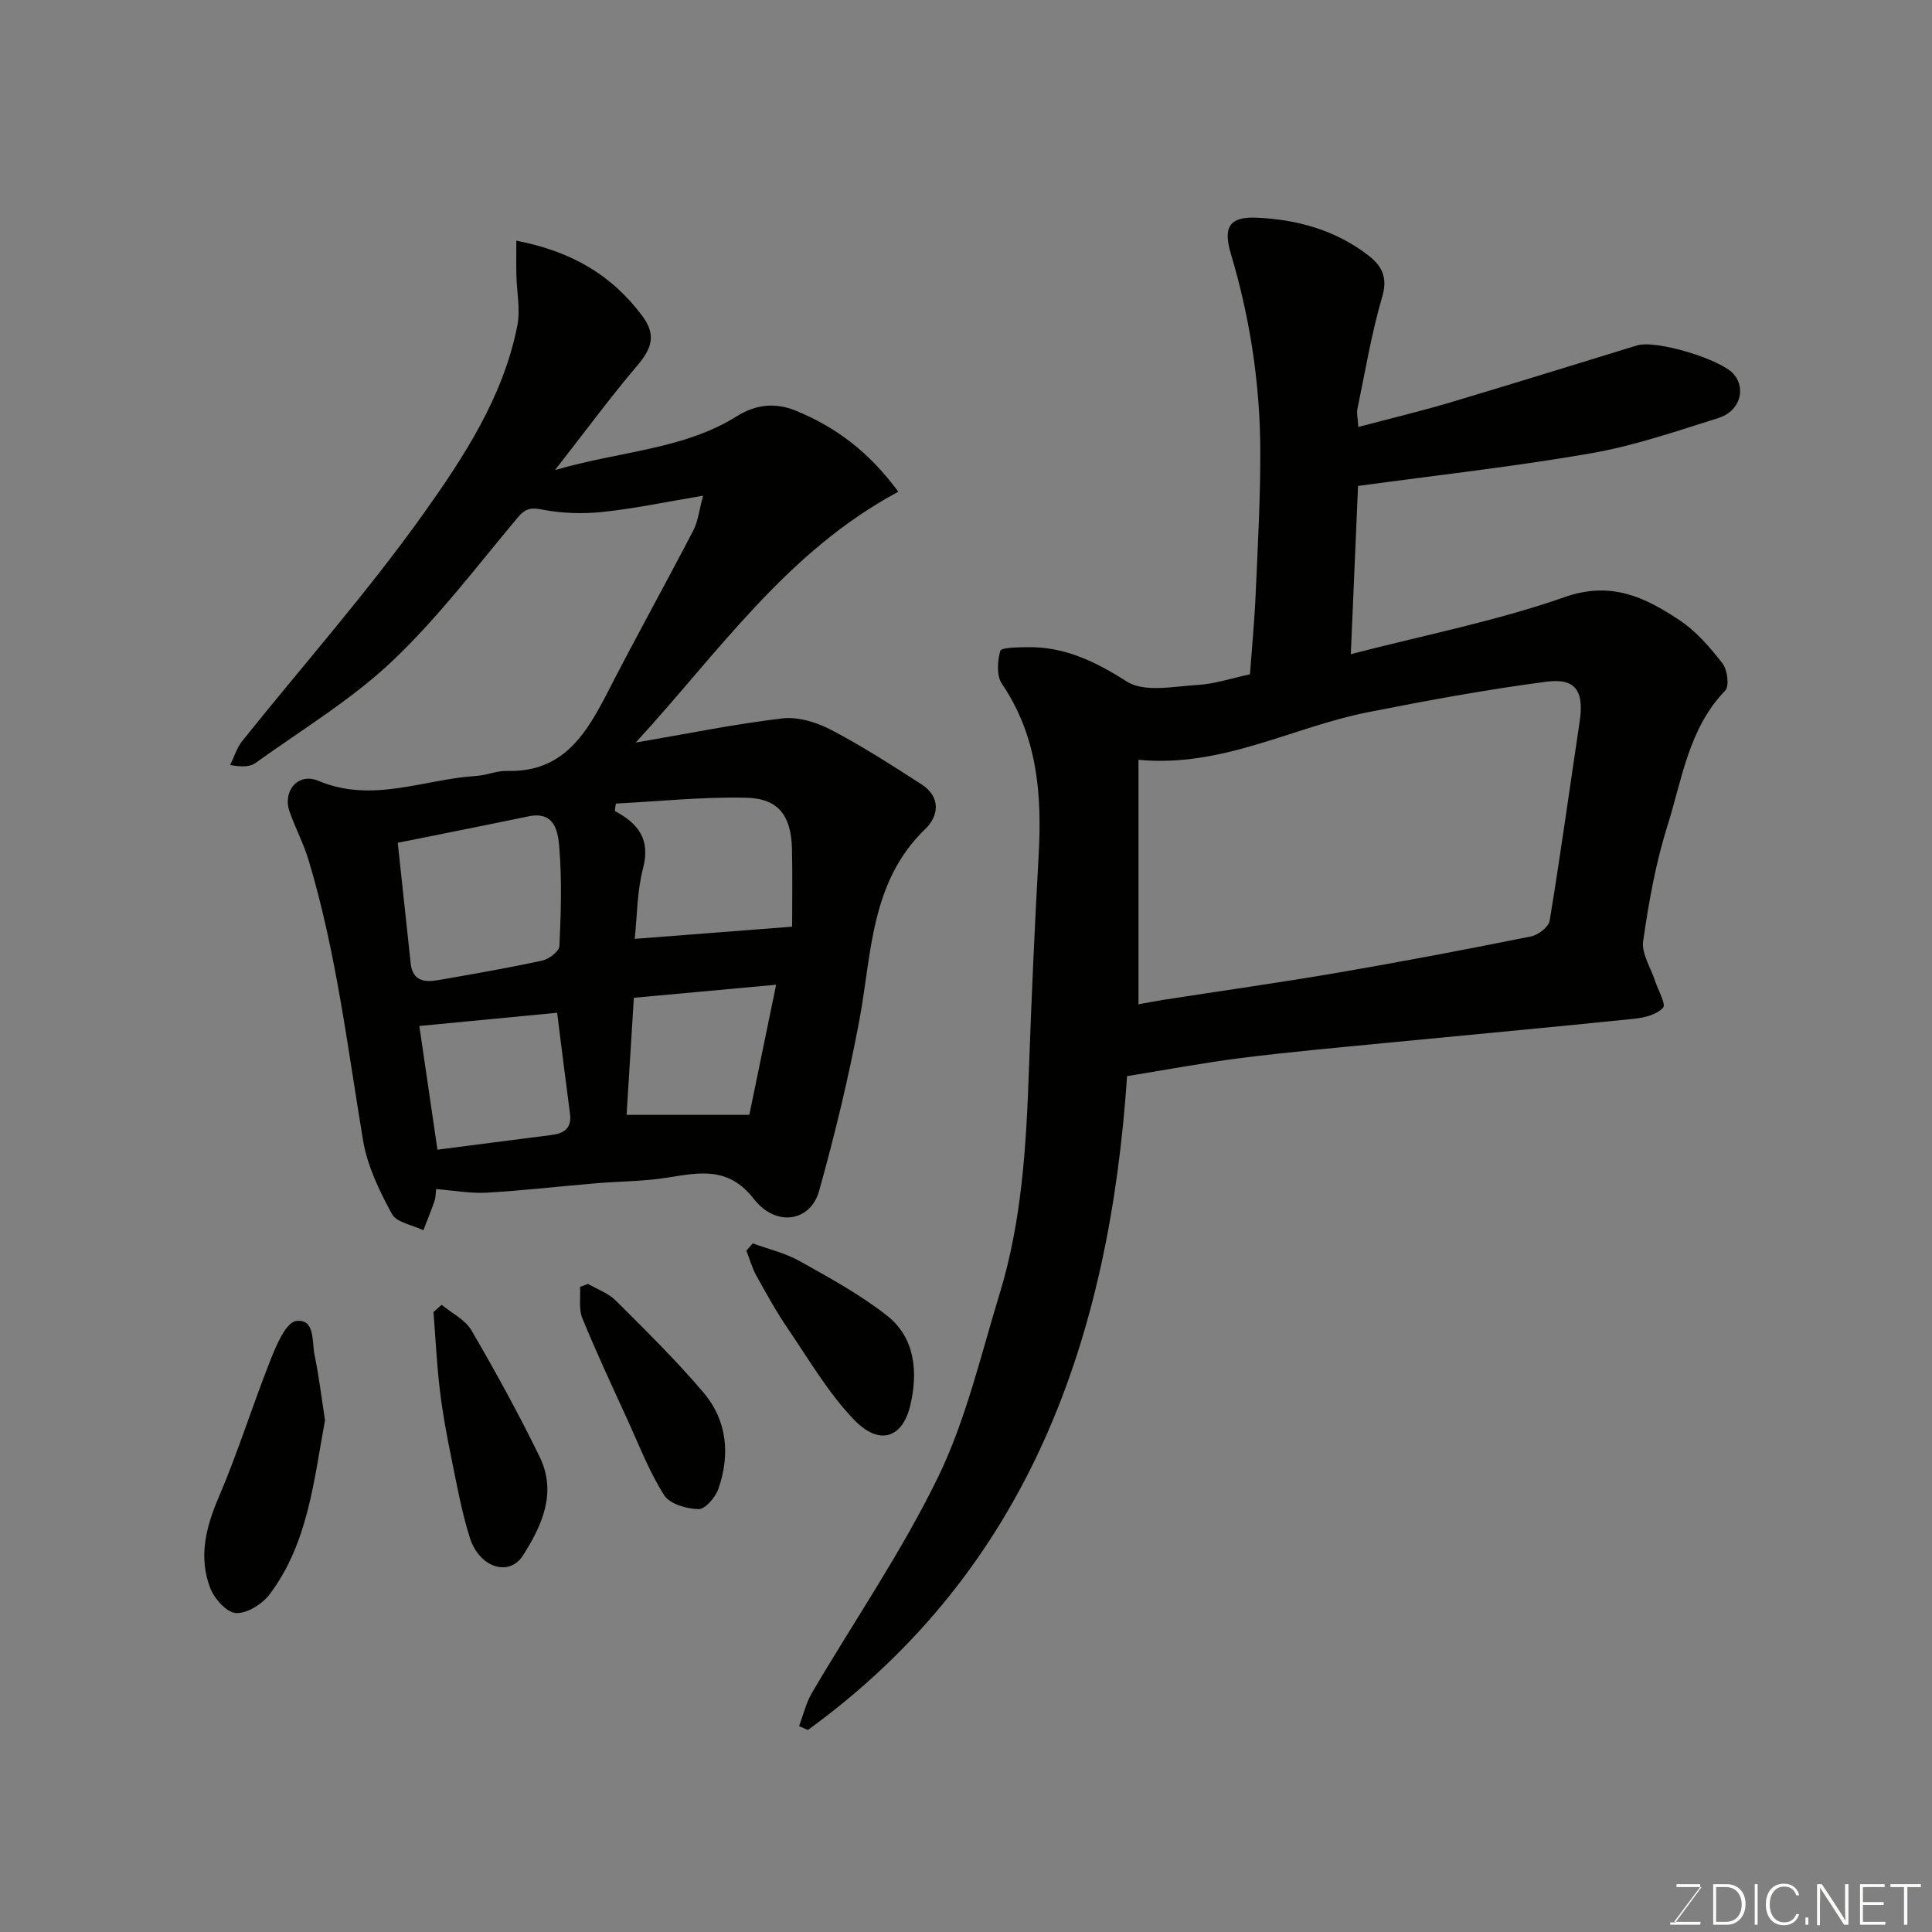 <svg enable-background="new 0 0 400 400" viewBox="0 0 400 400" xmlns="http://www.w3.org/2000/svg"><rect x="0" y="0" width="400" height="400" fill="#808080" stroke="none"/><path d="m165.43 357.38c.88-2.31 1.45-4.8 2.68-6.9 8.75-14.91 18.63-29.26 26.15-44.75 5.76-11.88 8.8-25.12 12.7-37.86 4.65-15.19 5.53-30.92 6.08-46.69.52-14.7 1.18-29.4 2-44.1.7-12.57-.23-24.64-7.61-35.52-1.13-1.66-.93-4.68-.34-6.79.2-.72 3.5-.73 5.39-.78 7.84-.18 14.25 2.94 20.87 7.14 3.59 2.28 9.68.97 14.61.68 3.53-.2 7.01-1.39 10.83-2.2.4-5.46.94-11.02 1.18-16.59.44-9.93.99-19.86.96-29.79-.05-13.82-2.13-27.41-6.09-40.67-1.63-5.45-.37-7.71 5.2-7.49 8.44.33 16.45 2.55 23.26 7.81 2.64 2.04 4.09 4.41 2.9 8.47-2.24 7.62-3.54 15.52-5.16 23.32-.19.93.08 1.95.19 3.73 6.58-1.75 12.84-3.24 18.99-5.07 12.94-3.85 25.82-7.87 38.73-11.82 3.92-1.2 17.49 2.89 20.07 6.03 2.52 3.06 1.15 7.63-3.22 9-8.68 2.72-17.38 5.73-26.3 7.29-15.8 2.76-31.77 4.52-48.33 6.78-.45 10.36-.95 22.04-1.5 34.83 15.33-3.98 30.17-6.87 44.28-11.82 9.63-3.38 16.62.04 23.73 4.75 3.46 2.29 6.35 5.65 8.93 8.96 1.03 1.31 1.47 4.72.59 5.63-7.61 7.87-8.93 18.37-11.98 28.03-2.43 7.72-3.87 15.81-5.02 23.84-.37 2.6 1.58 5.53 2.48 8.31.62 1.9 2.3 4.75 1.63 5.5-1.27 1.42-3.84 2.06-5.94 2.28-17.15 1.77-34.31 3.34-51.47 5.01-9.97.97-19.94 1.86-29.88 3.11-7.78.98-15.49 2.44-23.67 3.76-3.63 53.77-20.04 101.93-66.08 135.37-.61-.26-1.22-.52-1.84-.79zm70.28-149.45c1.7-.31 3.45-.65 5.21-.93 12.09-1.88 24.21-3.58 36.26-5.65 13.31-2.28 26.58-4.82 39.83-7.48 1.48-.3 3.62-1.95 3.83-3.24 2.25-13.68 4.14-27.43 6.2-41.15.95-6.35-.74-9.14-6.87-8.34-12.42 1.63-24.77 3.9-37.06 6.34-15.6 3.09-30.08 11.48-47.4 9.83z" fill="#010100"/><path d="m145.57 102.63c-7.66 1.28-14.18 2.66-20.77 3.36-4.1.43-8.4.31-12.44-.47-2.49-.49-3.59-.26-5.22 1.69-8.46 10.08-16.46 20.72-25.98 29.71-8.48 8.01-18.72 14.18-28.26 21.05-1.1.79-2.71.87-5.24.42.81-1.66 1.35-3.53 2.47-4.94 12.49-15.61 25.81-30.64 37.4-46.89 8.44-11.84 16.65-24.33 19.57-39.1.67-3.38-.12-7.03-.19-10.56-.05-2.18-.01-4.37-.01-7.07 11.58 2.25 19.75 7.16 26.03 15.51 3.07 4.08 1.94 6.9-1.02 10.38-5.58 6.58-10.71 13.55-17.01 21.61 13.52-3.97 26.54-4.2 37.68-11.17 3.87-2.42 7.9-2.88 12.18-1.13 8.32 3.4 15.19 8.56 21.23 16.78-23.05 12.33-37.13 33.14-54.37 51.93 10.7-1.83 20.48-3.84 30.36-5 3.25-.38 7.09.8 10.08 2.36 6.46 3.38 12.62 7.35 18.76 11.31 3.95 2.55 3.6 6.47.79 9.18-11.48 11.04-11.09 25.87-13.73 39.87-2.22 11.81-5.06 23.53-8.29 35.1-1.78 6.38-8.92 7.56-13.5 1.68-5.28-6.79-11.25-5.49-17.94-4.42-4.86.78-9.85.75-14.78 1.17-7.54.63-15.05 1.51-22.6 1.94-3.37.19-6.8-.45-10.48-.74-.11.87-.07 1.7-.32 2.44-.71 2.05-1.54 4.06-2.32 6.08-2.24-1.09-5.55-1.6-6.52-3.39-2.58-4.76-5.08-9.92-5.96-15.19-3.24-19.46-5.57-39.08-11.28-58.05-1.03-3.41-2.73-6.62-3.92-9.99-1.53-4.33 1.74-8.2 5.94-6.43 11.21 4.72 21.88-.35 32.77-1.02 2.1-.13 4.19-1.09 6.26-1.03 11.86.36 16.58-7.93 21.13-16.8 5.67-11.05 11.71-21.9 17.44-32.92 1-1.89 1.22-4.17 2.06-7.26zm-63.22 71.86c.93 8.71 1.81 16.85 2.68 24.98.39 3.67 2.91 3.95 5.72 3.45 7.2-1.26 14.41-2.5 21.55-4.05 1.38-.3 3.47-1.91 3.52-3 .32-6.79.52-13.64-.02-20.4-.26-3.18-.87-7.59-6.35-6.46-8.71 1.81-17.44 3.54-27.1 5.48zm81.65 17.37c0-4.94.1-10.51-.03-16.07-.16-6.89-2.77-10.47-9.45-10.63-8.99-.21-18.01.75-27.02 1.21-.07.51-.14 1.02-.21 1.54 4.87 2.58 7.4 5.88 5.86 11.8-1.27 4.87-1.24 10.07-1.74 14.67 10.5-.81 20.66-1.6 32.59-2.52zm-73.43 46.17c7.68-.99 15.61-2.03 23.55-3.03 2.65-.33 4.29-1.39 3.89-4.42-.9-6.77-1.73-13.56-2.66-20.9-9.36.9-18.64 1.79-28.53 2.74 1.26 8.63 2.51 17.14 3.75 25.61zm39.16-7.21h25.41c1.79-8.7 3.6-17.46 5.55-26.94-10.64.98-20.02 1.84-29.46 2.7-.49 7.96-.98 15.82-1.5 24.24z" fill="#010100"/><path d="m67.29 294.04c-2.33 12.6-3.51 25.43-11.44 36.02-1.52 2.03-4.68 4.02-6.99 3.91-1.91-.09-4.5-2.99-5.34-5.19-2.43-6.37-.93-12.5 1.74-18.74 4.02-9.38 7.05-19.18 10.82-28.67 1.19-2.99 3.16-7.61 5.24-7.87 3.97-.51 3.23 4.3 3.81 7.07.93 4.46 1.46 9.01 2.16 13.47z" fill="#010100"/><path d="m91.44 270.15c2.1 1.74 4.89 3.08 6.18 5.3 4.99 8.57 9.78 17.28 14.12 26.2 3.6 7.39.47 14.25-3.5 20.44-2.85 4.43-9 2.46-10.95-3.68-1.71-5.4-2.72-11.03-3.85-16.59-.95-4.63-1.81-9.3-2.37-13.99-.64-5.37-.9-10.79-1.32-16.19.55-.5 1.12-.99 1.69-1.49z" fill="#010100"/><path d="m155.85 257.43c3.25 1.19 6.72 1.99 9.7 3.66 6.21 3.48 12.55 6.93 18.11 11.31 5.85 4.61 6.39 11.69 4.84 18.43-1.6 6.95-6.43 8.6-11.72 3.07-5.34-5.58-9.34-12.47-13.73-18.92-2.37-3.48-4.42-7.19-6.46-10.88-.89-1.61-1.39-3.44-2.06-5.17z" fill="#010100"/><path d="m121.76 265.82c1.94 1.14 4.21 1.93 5.75 3.47 6.21 6.2 12.5 12.37 18.16 19.05 4.89 5.77 5.52 12.83 3.07 19.9-.61 1.76-2.72 4.23-4.11 4.21-2.45-.04-5.95-1.05-7.11-2.87-3.04-4.74-5.09-10.12-7.45-15.29-3.24-7.09-6.55-14.15-9.5-21.36-.78-1.91-.35-4.31-.48-6.49.56-.22 1.11-.42 1.67-.62z" fill="#010100"/><g fill="#fbfcfa"><path d="m346.9 398 5.4-7.3h-5.2v-.6h4.9v.6l-5.4 7.2h5.5l-.1.6h-6.2v-.5z"/><path d="m354.7 390.1h2.8c2.3 0 3.9 1.6 3.9 4.1s-1.6 4.3-3.9 4.3h-2.8zm.6 7.8h2c2.2 0 3.3-1.6 3.3-3.6 0-1.8-1-3.6-3.3-3.6h-2z"/><path d="m363.9 390.1v8.4h-.6v-8.4z"/><path d="m372.5 396.3c-.4 1.3-1.4 2.3-3.2 2.3-2.4 0-3.7-1.9-3.7-4.3 0-2.3 1.2-4.3 3.7-4.3 1.8 0 2.9 1 3.2 2.4h-.6c-.4-1.1-1.1-1.8-2.5-1.8-2.1 0-3 1.9-3 3.7s.9 3.7 3 3.7c1.4 0 2.1-.7 2.5-1.7z"/><path d="m373.8 398.5v-1.5h.6v1.5z"/><path d="m376.2 398.5v-8.4h1c1.3 2 4.4 6.6 4.9 7.6-.1-1.2-.1-2.4-.1-3.8v-3.8h.7v8.4h-.9c-1.2-1.9-4.4-6.8-5-7.7.1 1.1 0 2.3 0 3.9v3.9h-.6z"/><path d="m390 394.4h-4.3v3.5h4.7l-.1.6h-5.2v-8.4h5.1v.6h-4.5v3.1h4.3z"/><path d="m394.2 390.7h-2.8v-.6h6.3v.6h-2.8v7.8h-.7z"/></g></svg>